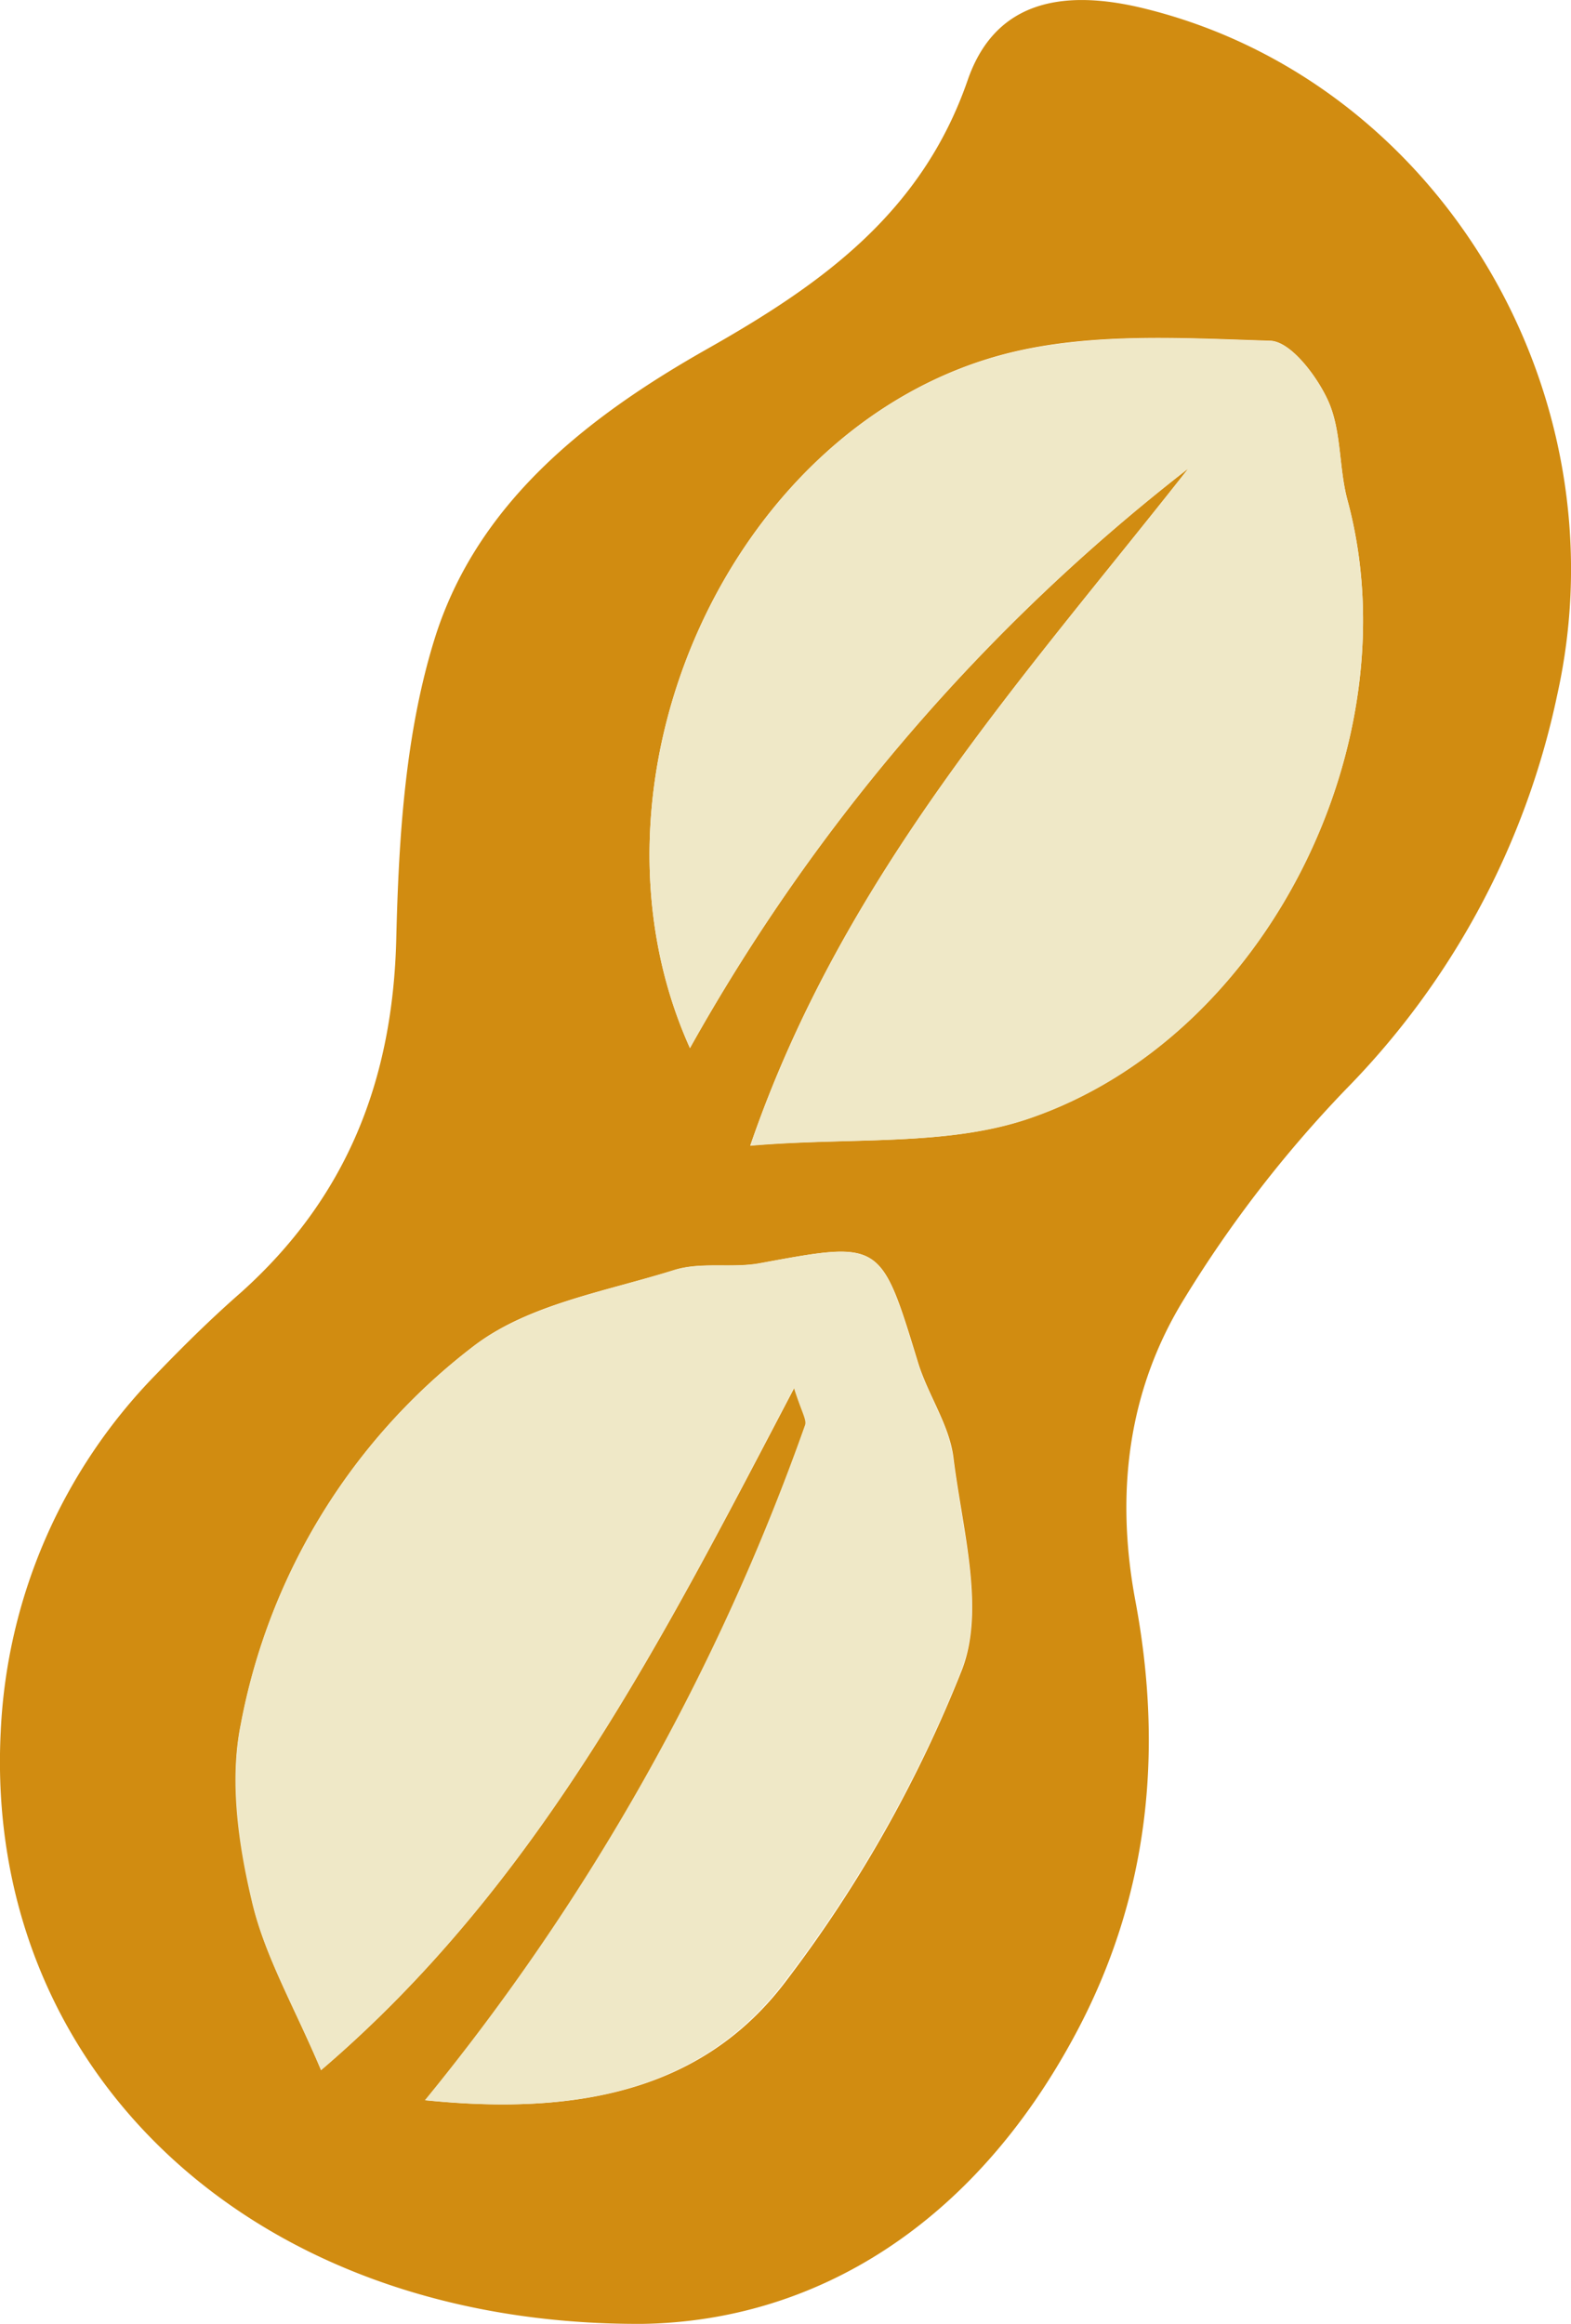 <svg xmlns="http://www.w3.org/2000/svg" viewBox="0 0 115.92 171.47"><defs><style>.cls-1{fill:#d18c11;}.cls-2{fill:#efe8c7;}</style></defs><g id="Layer_2" data-name="Layer 2"><g id="Layer_1-2" data-name="Layer 1"><path class="cls-1" d="M47.4,171.46c-29.07.13-48.56-18.94-47.35-43.63a40.29,40.29,0,0,1,11.5-26.46c2-2.08,4.06-4.11,6.22-6,7.81-7,11.22-15.65,11.47-26.12.18-7.42.65-15.12,2.83-22.12,3.12-10,11.23-16.36,20.14-21.4C60.56,21,68,15.75,71.4,5.92,73.32.35,78-.95,84.41.62c21.64,5.29,35.47,28.2,30.5,50.62a58.75,58.75,0,0,1-15.6,29.13A89.81,89.81,0,0,0,87.39,95.81c-4.18,6.77-5.1,14.39-3.61,22.32,2.08,11.12,1,21.85-4.45,32C71.82,164.14,60.17,171.26,47.4,171.46ZM23.69,152.74C39.77,139,48.86,121,58.61,102.4c.55,1.78,1,2.36.82,2.75a166.35,166.35,0,0,1-28,49.81c10.82,1.09,20.37-.48,26.65-8.9a96.44,96.44,0,0,0,12.91-22.88c1.72-4.5,0-10.42-.64-15.65-.3-2.4-1.88-4.62-2.61-7-2.75-9-2.7-9-11.66-7.32-2.07.38-4.35-.12-6.31.5C44.69,95.28,39,96.23,35,99.28a45.71,45.71,0,0,0-17.22,27.93c-.84,4.14-.16,8.81.81,13C19.5,144.27,21.7,148,23.69,152.74Zm64-118.17C75.55,50,62.22,64.53,55.36,84.52c7.44-.63,14.47.09,20.56-2,17.57-6,28.31-27.82,23.51-45.61-.65-2.4-.44-5.11-1.42-7.32-.82-1.83-2.78-4.41-4.29-4.45-6.49-.2-13.28-.63-19.46.95C54,31.28,42,57.58,50.91,77.33A141.53,141.53,0,0,1,87.68,34.57Z"/><path class="cls-2" d="M23.69,152.74c-2-4.72-4.19-8.47-5.12-12.51-1-4.21-1.65-8.88-.81-13A45.71,45.71,0,0,1,35,99.28c4-3,9.71-4,14.74-5.58,2-.62,4.24-.12,6.31-.5,9-1.64,8.91-1.68,11.66,7.32.73,2.39,2.31,4.61,2.61,7,.64,5.23,2.36,11.15.64,15.65A96.44,96.44,0,0,1,58,146.06c-6.28,8.42-15.83,10-26.65,8.9a166.35,166.35,0,0,0,28.05-49.81c.14-.39-.27-1-.82-2.75C48.86,121,39.77,139,23.69,152.74Z"/><path class="cls-2" d="M87.68,34.57A141.53,141.53,0,0,0,50.91,77.33C42,57.58,54,31.28,74.26,26.11c6.18-1.58,13-1.15,19.46-.95,1.51,0,3.47,2.62,4.29,4.45,1,2.21.77,4.92,1.42,7.32,4.8,17.79-5.94,39.62-23.51,45.61-6.09,2.07-13.12,1.35-20.56,2C62.22,64.53,75.55,50,87.68,34.57Z"/></g></g></svg>